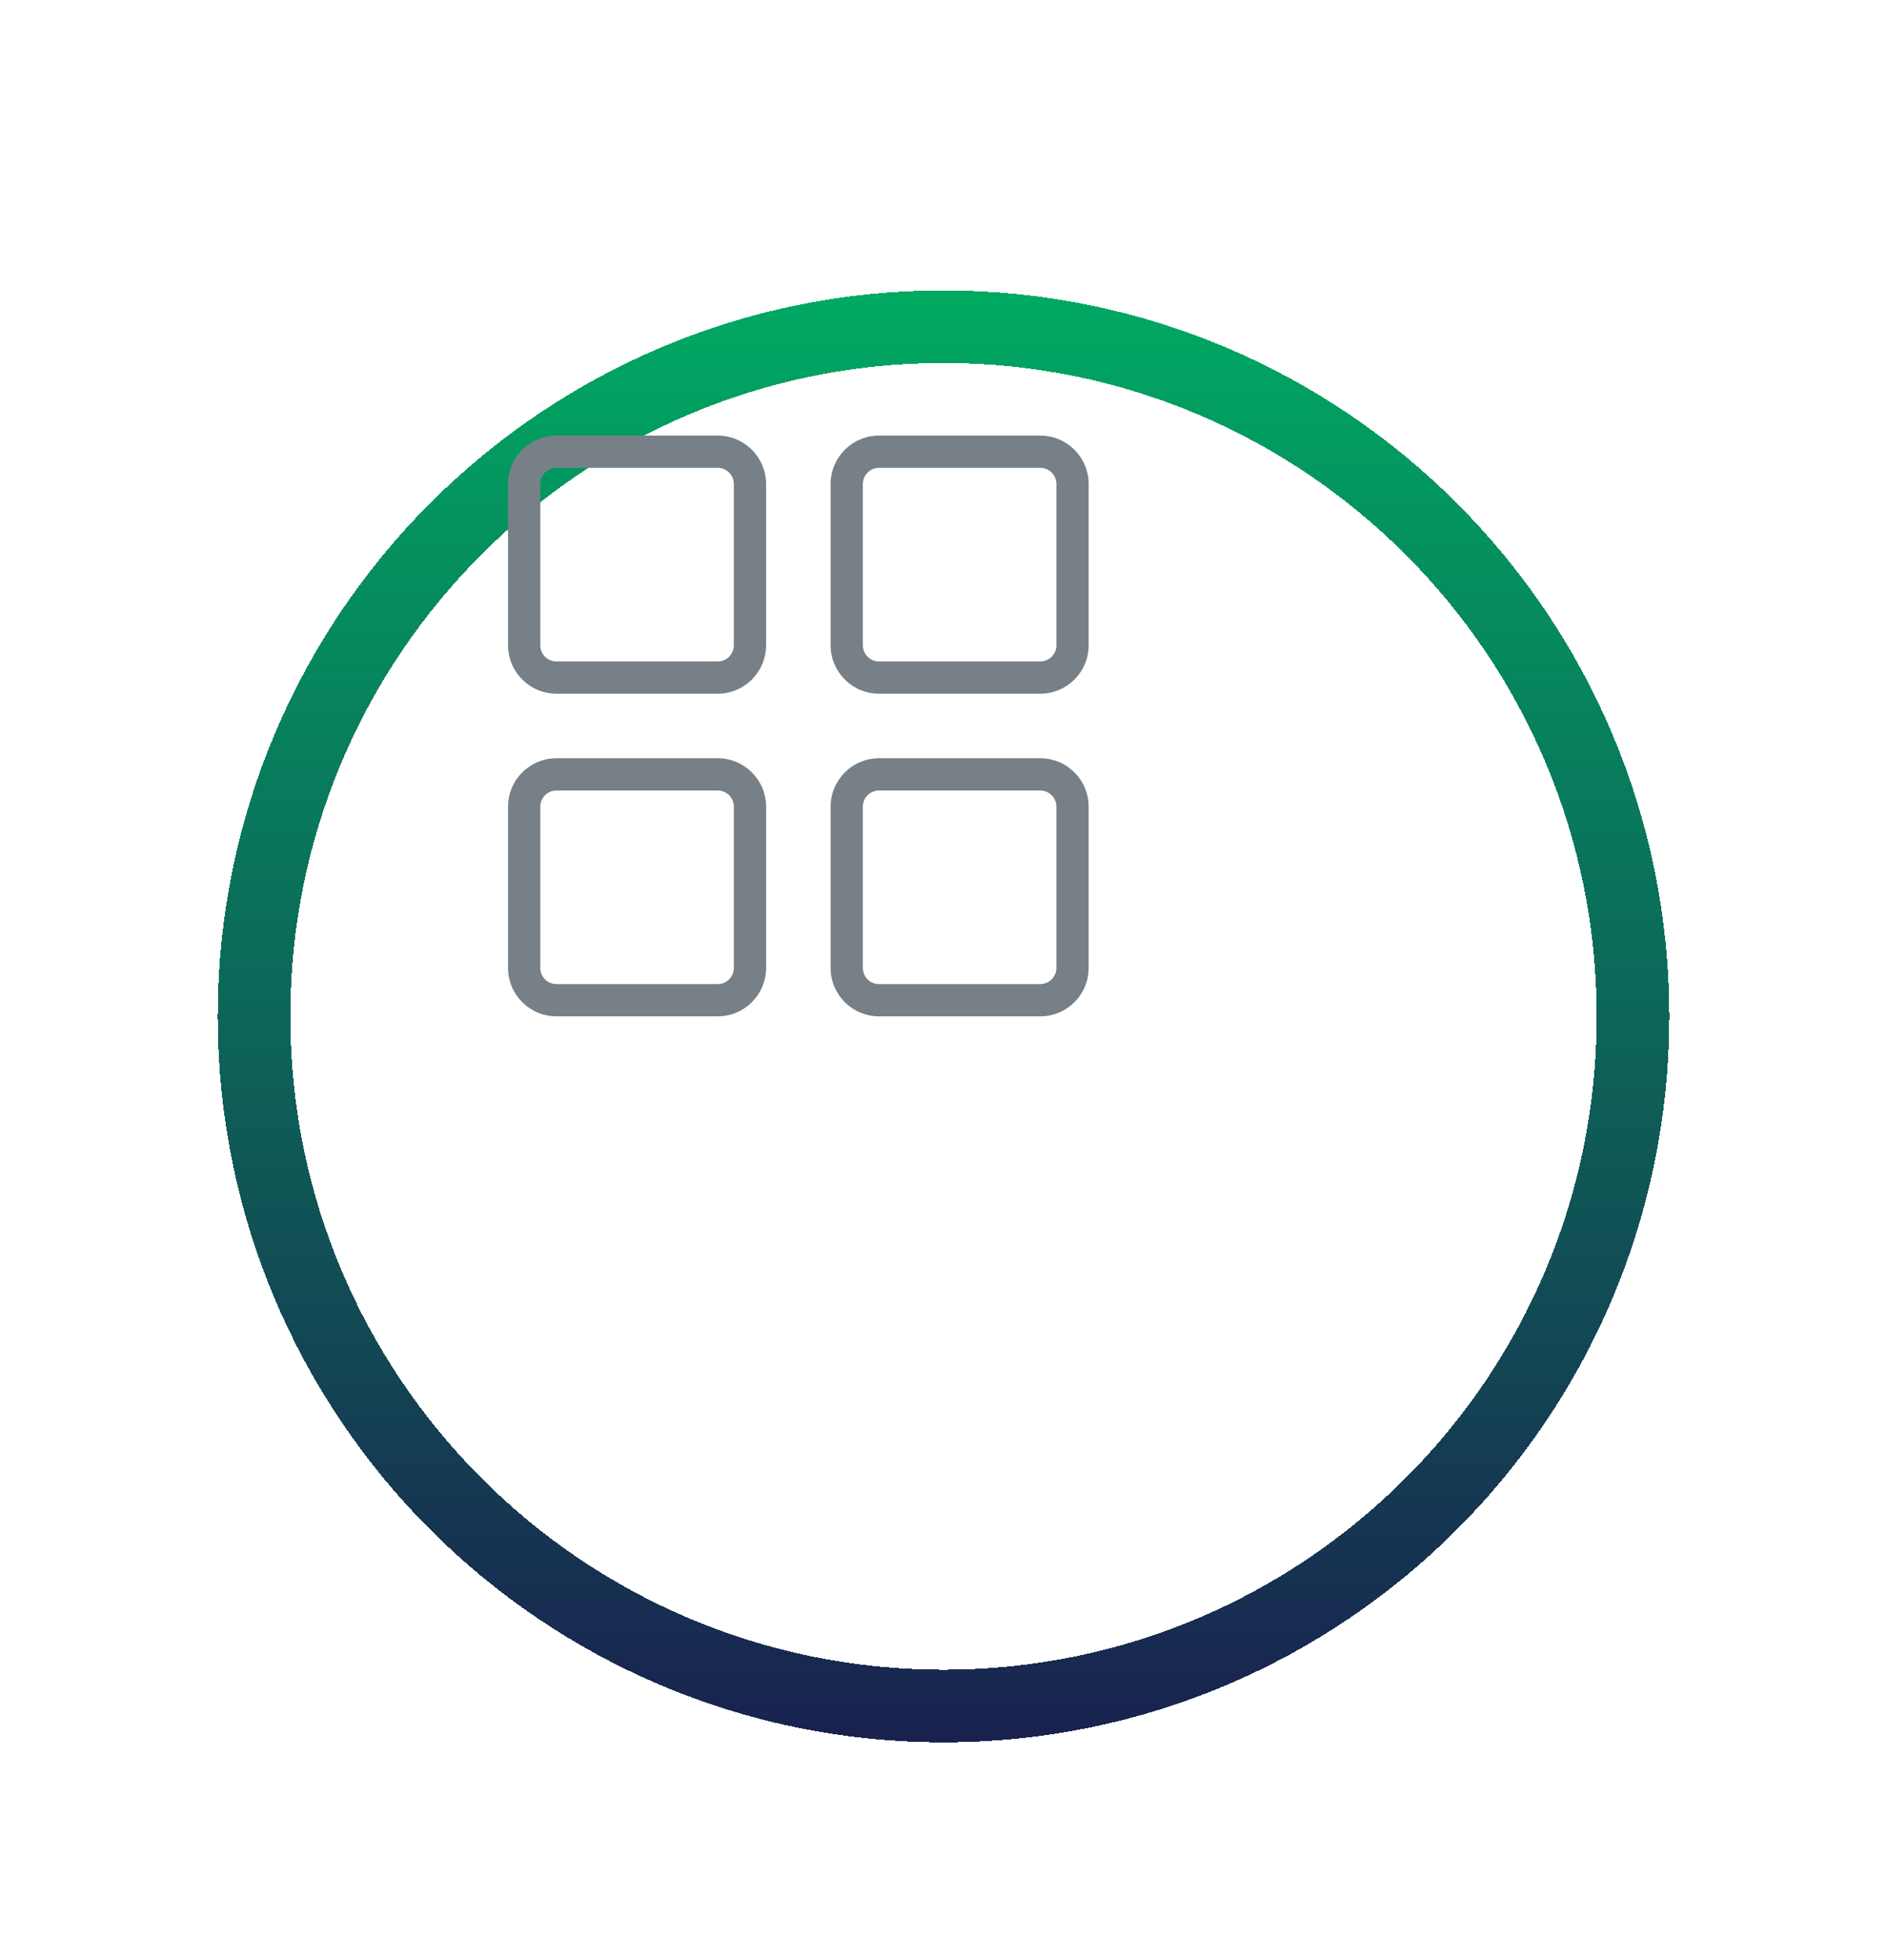 <svg width="52" height="54" viewBox="0 0 52 54" fill="none" xmlns="http://www.w3.org/2000/svg">
<g filter="url(#filter0_d_1_235)">
<path d="M3 20C3 9.507 11.507 1 22 1C32.493 1 41 9.507 41 20C41 30.493 32.493 39 22 39C11.507 39 3 30.493 3 20Z" stroke="url(#paint0_linear_1_235)" stroke-width="2" shape-rendering="crispEdges"/>
</g>
<path d="M19.778 12H15.333C14.597 12.001 14.001 12.597 14 13.333V17.778C14.001 18.514 14.597 19.11 15.333 19.111L19.778 19.111C20.514 19.11 21.11 18.514 21.111 17.778L21.111 13.333C21.11 12.597 20.514 12.001 19.778 12ZM20.222 17.778C20.222 18.023 20.023 18.222 19.778 18.222H15.333C15.088 18.222 14.889 18.023 14.889 17.778V13.333C14.889 13.088 15.088 12.889 15.333 12.889H19.778C20.023 12.889 20.222 13.088 20.222 13.333V17.778ZM28.667 12H24.222C23.486 12.001 22.89 12.597 22.889 13.333V17.778C22.89 18.514 23.486 19.11 24.222 19.111L28.667 19.111C29.403 19.11 29.999 18.514 30 17.778V13.333C29.999 12.597 29.403 12.001 28.667 12ZM29.111 17.778C29.111 18.023 28.912 18.222 28.667 18.222H24.222C23.977 18.222 23.778 18.023 23.778 17.778V13.333C23.778 13.088 23.977 12.889 24.222 12.889H28.667C28.912 12.889 29.111 13.088 29.111 13.333V17.778ZM19.778 20.889H15.333C14.597 20.89 14.001 21.486 14 22.222V26.667C14.001 27.403 14.597 27.999 15.333 28H19.778C20.514 27.999 21.11 27.403 21.111 26.667L21.111 22.222C21.11 21.486 20.514 20.89 19.778 20.889ZM20.222 26.667C20.222 26.912 20.023 27.111 19.778 27.111H15.333C15.088 27.111 14.889 26.912 14.889 26.667V22.222C14.889 21.977 15.088 21.778 15.333 21.778H19.778C20.023 21.778 20.222 21.977 20.222 22.222V26.667ZM28.667 20.889H24.222C23.486 20.89 22.89 21.486 22.889 22.222V26.667C22.89 27.403 23.486 27.999 24.222 28H28.667C29.403 27.999 29.999 27.403 30 26.667V22.222C29.999 21.486 29.403 20.89 28.667 20.889ZM29.111 26.667C29.111 26.912 28.912 27.111 28.667 27.111H24.222C23.977 27.111 23.778 26.912 23.778 26.667V22.222C23.778 21.977 23.977 21.778 24.222 21.778H28.667C28.912 21.778 29.111 21.977 29.111 22.222V26.667Z" fill="#778087"/>
<defs>
<filter id="filter0_d_1_235" x="0" y="0" width="52" height="54" filterUnits="userSpaceOnUse" color-interpolation-filters="sRGB">
<feFlood flood-opacity="0" result="BackgroundImageFix"/>
<feColorMatrix in="SourceAlpha" type="matrix" values="0 0 0 0 0 0 0 0 0 0 0 0 0 0 0 0 0 0 127 0" result="hardAlpha"/>
<feOffset dx="4" dy="8"/>
<feGaussianBlur stdDeviation="3"/>
<feComposite in2="hardAlpha" operator="out"/>
<feColorMatrix type="matrix" values="0 0 0 0 0.537 0 0 0 0 0.478 0 0 0 0 0.984 0 0 0 0.349 0"/>
<feBlend mode="normal" in2="BackgroundImageFix" result="effect1_dropShadow_1_235"/>
<feBlend mode="normal" in="SourceGraphic" in2="effect1_dropShadow_1_235" result="shape"/>
</filter>
<linearGradient id="paint0_linear_1_235" x1="22" y1="0" x2="22" y2="40" gradientUnits="userSpaceOnUse">
<stop stop-color="#00A962"/>
<stop offset="0.568" stop-color="#0E5C57"/>
<stop offset="0.672" stop-color="#114E55"/>
<stop offset="1" stop-color="#19214F"/>
</linearGradient>
</defs>
</svg>
